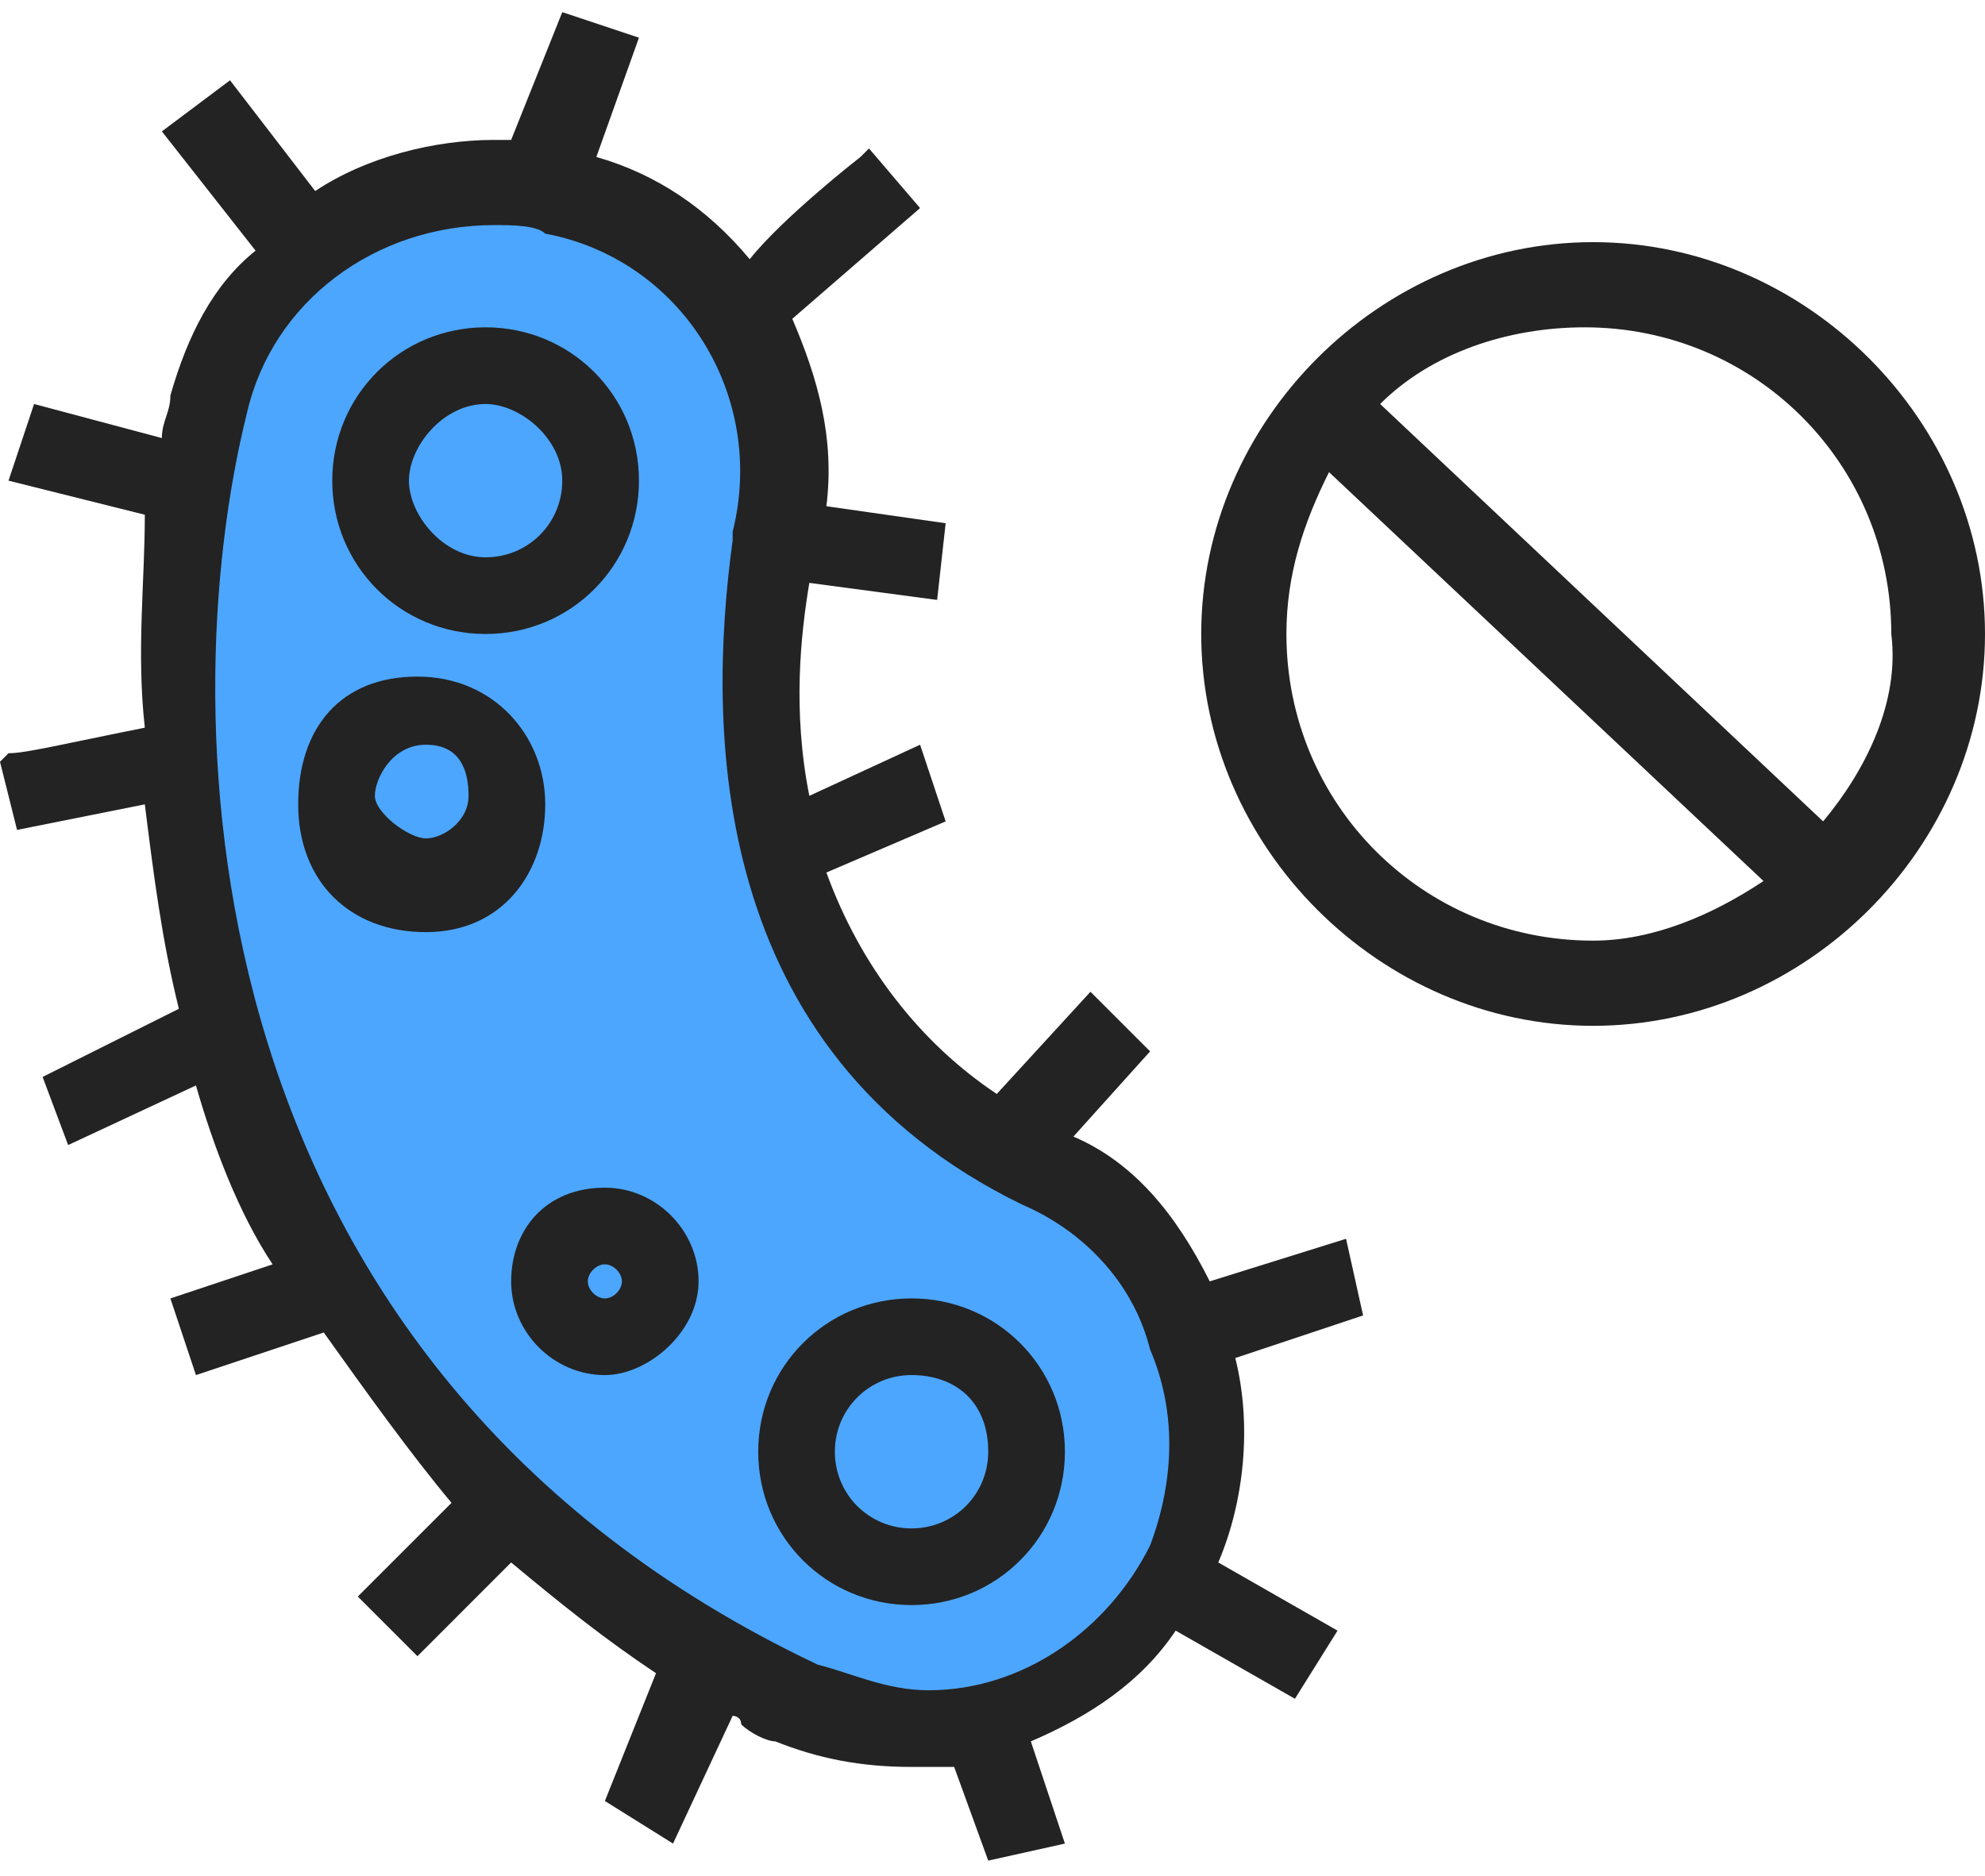 <svg width="73" height="69" viewBox="0 0 73 69" fill="none" xmlns="http://www.w3.org/2000/svg">
<path d="M20.052 8.279C27.258 9.219 27.885 15.799 27.885 15.799C27.885 15.799 28.198 24.571 28.825 30.837C29.451 37.103 33.837 39.923 40.73 45.249C47.623 50.576 41.983 59.661 41.983 59.661C41.983 59.661 39.79 64.674 31.018 63.108C22.245 61.541 13.159 48.696 10.026 40.236C6.893 31.777 6.893 24.258 6.58 18.932C6.267 13.606 9.713 6.4 20.052 8.279Z" fill="#4CA6FD"/>
<path d="M17.858 23.318C20.991 23.318 23.498 20.812 23.498 17.679C23.498 14.546 20.991 12.039 17.858 12.039C14.725 12.039 12.219 14.546 12.219 17.679C12.219 20.812 14.725 23.318 17.858 23.318ZM15.039 17.679C15.039 16.425 16.292 14.859 17.858 14.859C19.111 14.859 20.678 16.112 20.678 17.679C20.678 19.245 19.425 20.498 17.858 20.498C16.292 20.498 15.039 18.932 15.039 17.679Z" fill="#232323"/>
<path d="M33.523 47.756C30.39 47.756 27.884 50.262 27.884 53.395C27.884 56.528 30.39 59.035 33.523 59.035C36.656 59.035 39.163 56.528 39.163 53.395C39.163 50.262 36.656 47.756 33.523 47.756ZM36.343 53.395C36.343 54.962 35.09 56.215 33.523 56.215C31.957 56.215 30.703 54.962 30.703 53.395C30.703 51.829 31.957 50.575 33.523 50.575C35.09 50.575 36.343 51.516 36.343 53.395Z" fill="#232323"/>
<path d="M22.244 43.683C20.051 43.683 18.798 45.249 18.798 47.129C18.798 49.009 20.364 50.576 22.244 50.576C23.811 50.576 25.691 49.009 25.691 47.129C25.691 45.249 24.124 43.683 22.244 43.683ZM22.871 47.129C22.871 47.443 22.558 47.756 22.244 47.756C21.931 47.756 21.618 47.443 21.618 47.129C21.618 46.816 21.931 46.503 22.244 46.503C22.558 46.503 22.871 46.816 22.871 47.129Z" fill="#232323"/>
<path d="M20.052 29.584C20.052 27.078 18.172 24.885 15.352 24.885C12.532 24.885 10.966 26.764 10.966 29.584C10.966 32.404 12.846 34.284 15.665 34.284C18.485 34.284 20.052 32.091 20.052 29.584ZM17.232 29.271C17.232 30.211 16.292 30.837 15.665 30.837C15.039 30.837 13.786 29.898 13.786 29.271C13.786 28.644 14.412 27.391 15.665 27.391C16.919 27.391 17.232 28.331 17.232 29.271Z" fill="#232323"/>
<path d="M49.502 45.563L44.489 47.129C43.236 44.623 41.67 42.743 39.476 41.803L42.296 38.67L40.103 36.477L36.657 40.236C33.837 38.357 31.644 35.537 30.391 32.091L34.777 30.211L33.837 27.391L29.764 29.271C29.137 26.138 29.451 23.318 29.764 21.438L34.464 22.065L34.777 19.245L30.391 18.619C30.704 16.112 30.077 13.919 29.137 11.726L33.837 7.653L31.957 5.46L31.644 5.773C31.644 5.773 28.824 7.966 27.571 9.533C26.004 7.653 24.125 6.4 21.931 5.773L23.498 1.387L20.678 0.447L18.798 5.146C18.485 5.146 18.485 5.146 18.172 5.146C15.979 5.146 13.472 5.773 11.592 7.026L8.459 2.953L5.953 4.833L9.399 9.219C7.833 10.473 6.893 12.352 6.266 14.546C6.266 15.172 5.953 15.485 5.953 16.112L1.253 14.859L0.313 17.679L5.326 18.932C5.326 21.438 5.013 23.945 5.326 26.764C2.193 27.391 0.94 27.704 0.313 27.704C0 28.018 0 28.018 0 28.018L0.627 30.524L5.326 29.584C5.639 32.091 5.953 34.597 6.579 37.103L1.567 39.61L2.506 42.116L7.206 39.923C7.833 42.116 8.773 44.623 10.026 46.503L6.266 47.756L7.206 50.576L11.906 49.009C13.472 51.202 15.039 53.395 16.605 55.275L13.159 58.721L15.352 60.915L18.798 57.468C20.678 59.035 22.245 60.288 24.125 61.541L22.245 66.241L24.751 67.807L26.944 63.108C26.944 63.108 27.258 63.108 27.258 63.421C27.571 63.734 28.198 64.048 28.511 64.048C30.077 64.674 31.644 64.988 33.524 64.988C34.15 64.988 34.464 64.988 35.09 64.988L36.343 68.434L39.163 67.807L37.91 64.048C40.103 63.108 41.983 61.855 43.236 59.975L47.622 62.481L49.189 59.975L44.803 57.468C45.742 55.275 46.056 52.455 45.429 49.949L50.129 48.382L49.502 45.563ZM42.296 56.842C40.73 59.975 37.597 62.168 34.15 62.168C32.584 62.168 31.331 61.541 30.077 61.228C6.893 50.262 6.266 26.451 9.086 15.172C10.026 11.099 13.785 8.279 18.172 8.279C18.798 8.279 19.738 8.279 20.052 8.593C25.064 9.533 28.198 14.546 26.944 19.558V19.872C26.004 26.764 26.004 38.67 37.597 44.309C39.79 45.249 41.67 47.129 42.296 49.636C43.236 51.829 43.236 54.335 42.296 56.842Z" fill="#232323"/>
<path d="M58.588 8.906C50.756 8.906 44.176 15.485 44.176 23.318C44.176 31.151 50.756 37.73 58.588 37.73C66.421 37.73 73 31.151 73 23.318C73 15.485 66.421 8.906 58.588 8.906ZM47.309 23.318C47.309 21.125 47.936 19.245 48.876 17.365L64.854 32.404C62.975 33.657 60.781 34.597 58.588 34.597C52.322 34.597 47.309 29.584 47.309 23.318ZM67.047 30.211L50.756 14.859C52.636 12.979 55.455 12.039 58.275 12.039C64.541 12.039 69.554 17.052 69.554 23.318C69.867 25.825 68.614 28.331 67.047 30.211Z" fill="#232323"/>
</svg>
